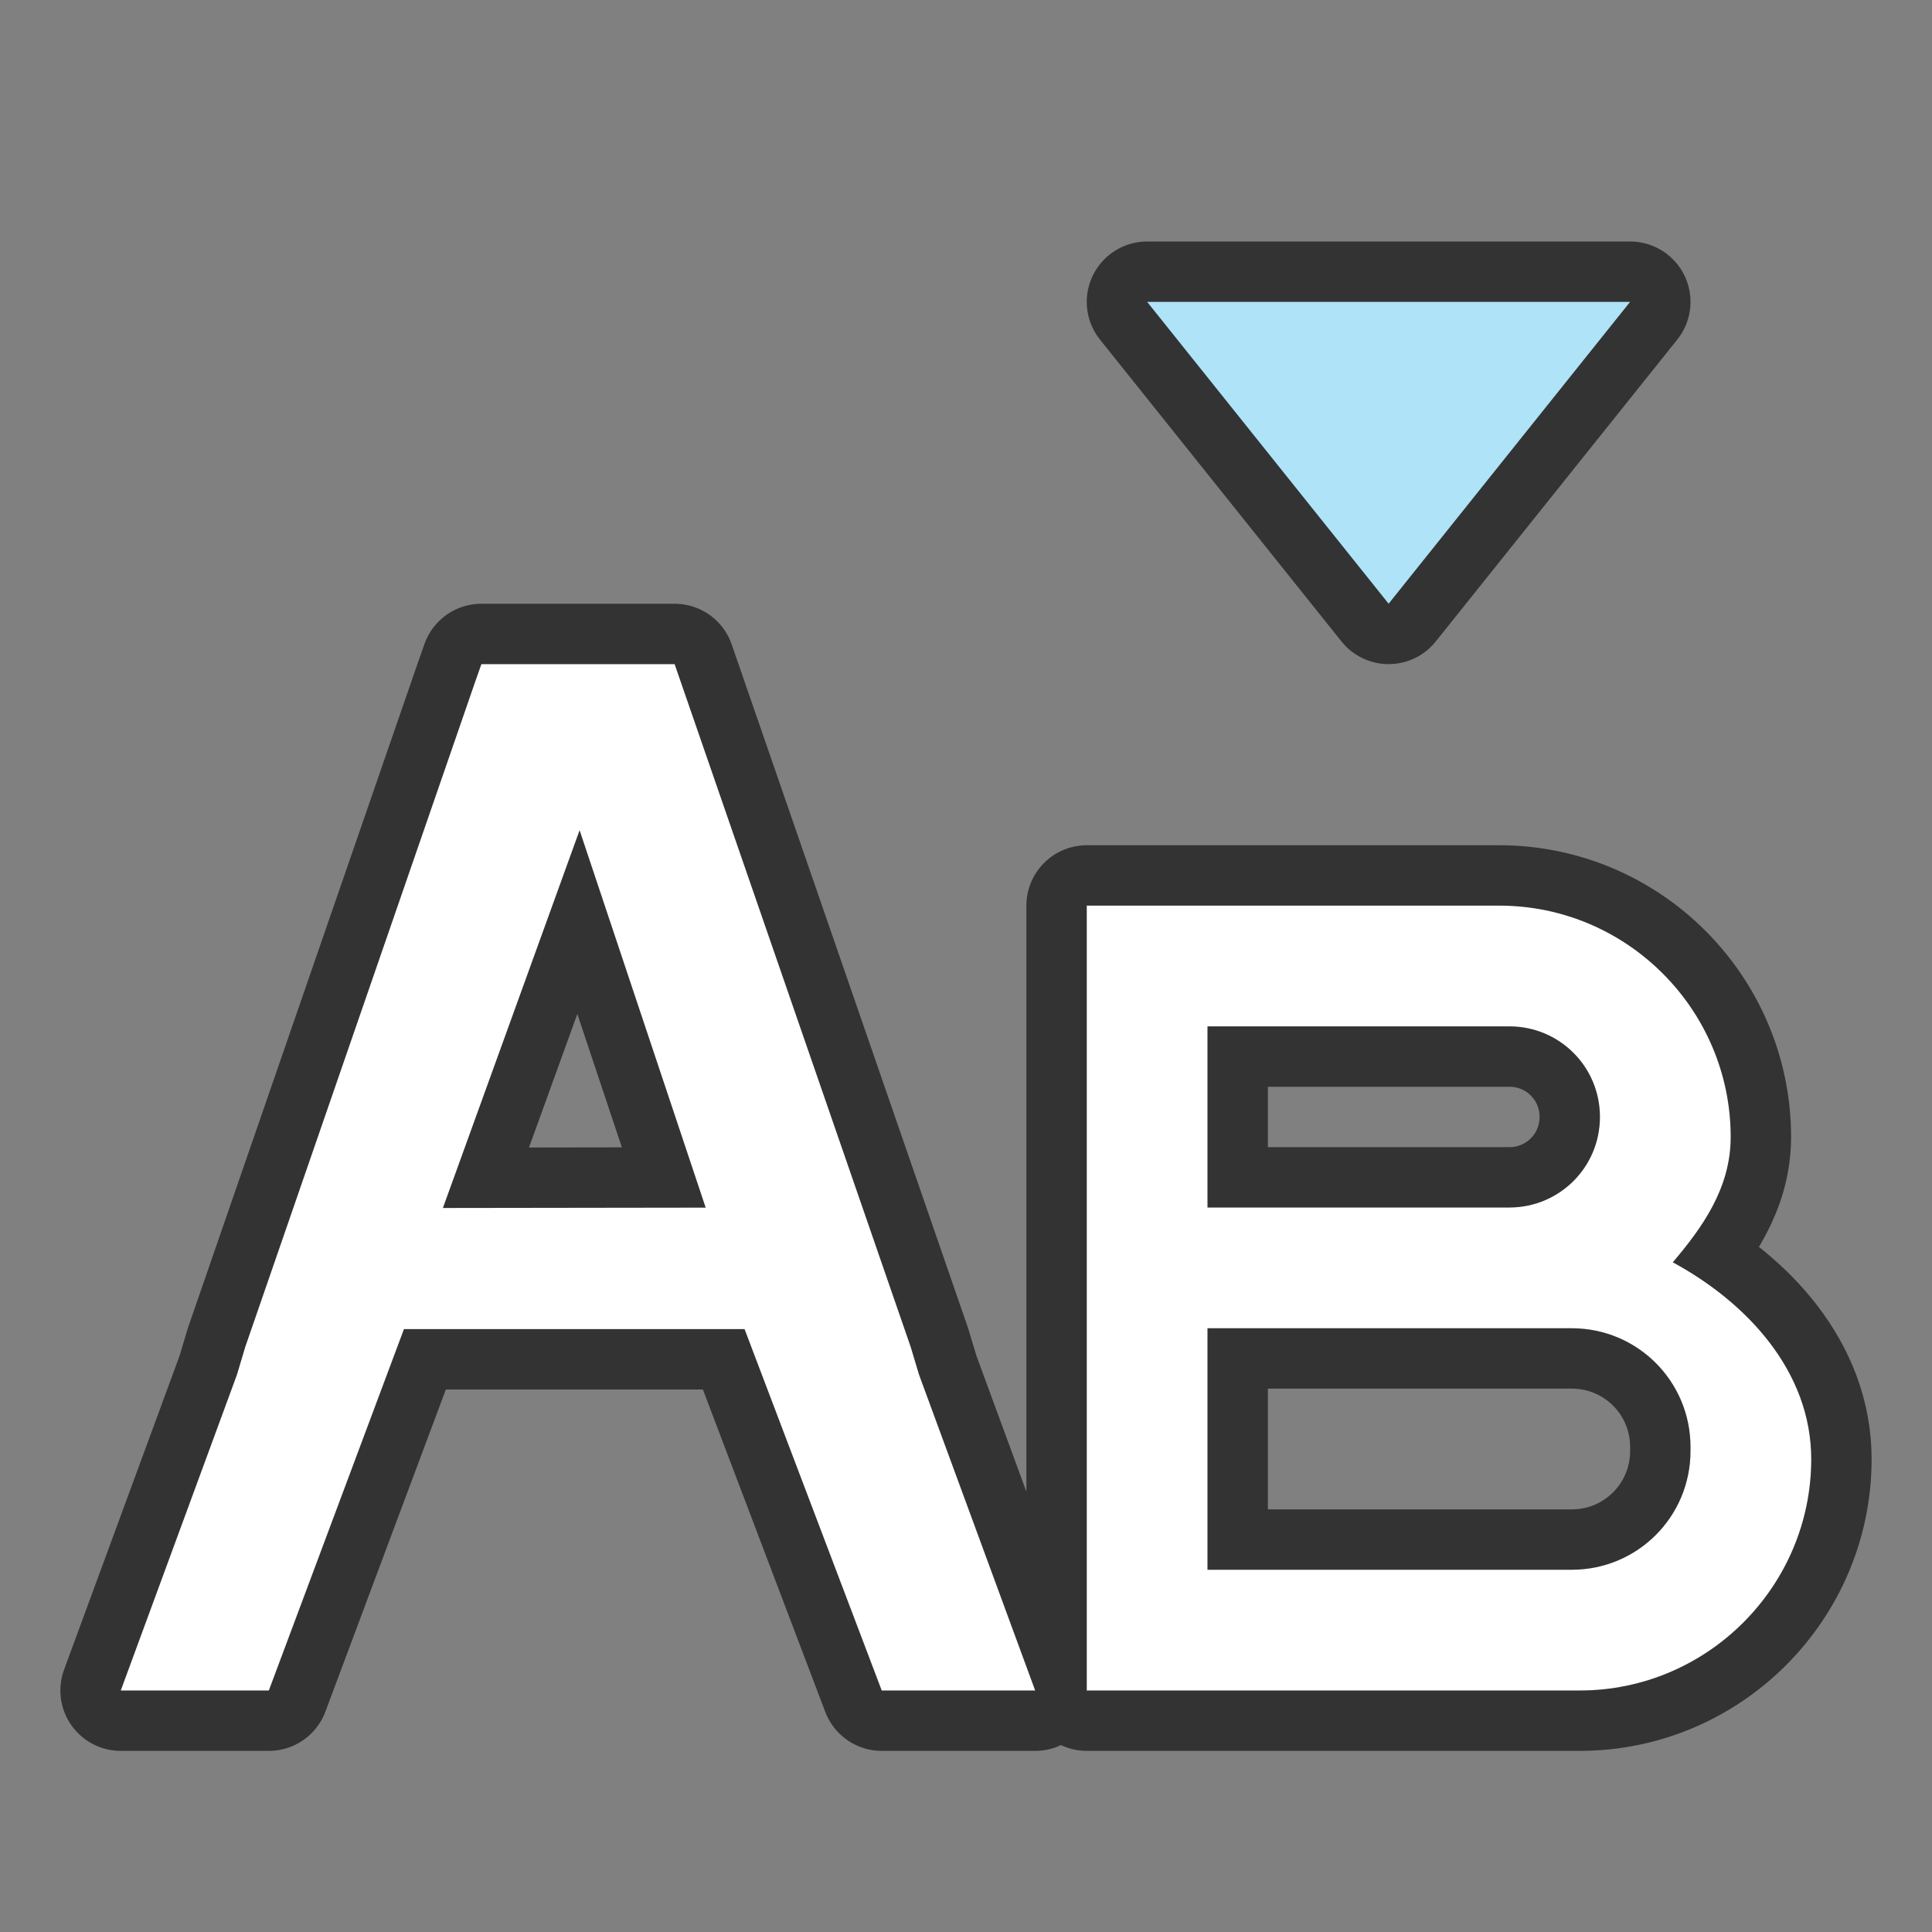 <?xml version="1.0" encoding="UTF-8" standalone="no"?>
<svg
   xmlns:dc="http://purl.org/dc/elements/1.1/"
   xmlns:cc="http://creativecommons.org/ns#"
   xmlns:rdf="http://www.w3.org/1999/02/22-rdf-syntax-ns#"
   xmlns:svg="http://www.w3.org/2000/svg"
   xmlns="http://www.w3.org/2000/svg"
   xmlns:sodipodi="http://sodipodi.sourceforge.net/DTD/sodipodi-0.dtd"
   xmlns:inkscape="http://www.inkscape.org/namespaces/inkscape"
   height="32"
   viewBox="0 0 32 32"
   width="32"
   version="1.1"
   id="svg8"
   sodipodi:docname="smallcaps.svg"
   inkscape:export-filename="/home/jupiter007/Libreoffice yaru theme fullcolor/build/cmd/32/smallcaps.png"
   inkscape:export-xdpi="96"
   inkscape:export-ydpi="96"
   inkscape:version="0.92.5 (2060ec1f9f, 2020-04-08)">
  <rect x="0" y="0" width="32" height="32" fill="#808080" stroke="none"/>
  <defs
     id="defs12" />
  <sodipodi:namedview
     pagecolor="#ffffff"
     bordercolor="#666666"
     borderopacity="1"
     objecttolerance="10"
     gridtolerance="10"
     guidetolerance="10"
     inkscape:pageopacity="0"
     inkscape:pageshadow="2"
     inkscape:window-width="1920"
     inkscape:window-height="1011"
     id="namedview10"
     showgrid="true"
     inkscape:zoom="7.375"
     inkscape:cx="4.5078771"
     inkscape:cy="19.450627"
     inkscape:window-x="1920"
     inkscape:window-y="32"
     inkscape:window-maximized="1"
     inkscape:current-layer="svg8">
    <inkscape:grid
       type="xygrid"
       id="grid821" />
  </sodipodi:namedview>
  <path
     d="M 23,10 19,5 h 8 z"
     id="path879"
     style="fill:#000000;fill-rule:nonzero;stroke-width:2;fill-opacity:1;stroke:#000000;opacity:0.6;stroke-miterlimit:4;stroke-dasharray:none;stroke-linejoin:round"
     inkscape:connector-curvature="0" />
  <path
     style="color:#000000;font-style:normal;font-variant:normal;font-weight:normal;font-stretch:normal;font-size:medium;line-height:normal;font-family:sans-serif;font-variant-ligatures:normal;font-variant-position:normal;font-variant-caps:normal;font-variant-numeric:normal;font-variant-alternates:normal;font-feature-settings:normal;text-indent:0;text-align:start;text-decoration:none;text-decoration-line:none;text-decoration-style:solid;text-decoration-color:#000000;letter-spacing:normal;word-spacing:normal;text-transform:none;writing-mode:lr-tb;direction:ltr;text-orientation:mixed;dominant-baseline:auto;baseline-shift:baseline;text-anchor:start;white-space:normal;shape-padding:0;clip-rule:nonzero;display:inline;overflow:visible;visibility:visible;opacity:0.6;isolation:auto;mix-blend-mode:normal;color-interpolation:sRGB;color-interpolation-filters:linearRGB;solid-color:#000000;solid-opacity:1;vector-effect:none;fill:#000000;fill-opacity:1;fill-rule:nonzero;stroke:#000000;stroke-width:2;stroke-linecap:butt;stroke-linejoin:round;stroke-miterlimit:4;stroke-dasharray:none;stroke-dashoffset:0;stroke-opacity:1;color-rendering:auto;image-rendering:auto;shape-rendering:auto;text-rendering:auto;enable-background:accumulate"
     d="M 7.973 11 L 7.855 11.336 L 4.062 22.309 L 3.924 22.771 L 2 28 L 4.453 28 L 6.691 22.014 L 12.332 22.014 L 14.604 28 L 17.146 28 L 15.223 22.771 L 15.084 22.309 L 11.174 11 L 10.572 11 L 10 11 L 9.732 11 L 9.529 11 L 8.572 11 L 8 11 L 7.973 11 z M 9.6 13.752 L 11.688 20.002 L 7.336 20.008 L 9.6 13.752 z M 18 15 L 18 15.5 L 18 28 L 19.834 28 L 26.166 28 C 28.277 28 30 26.277 30 24.166 C 29.998 22.715 28.938 21.575 27.707 20.908 C 28.18 20.349 28.665 19.693 28.666 18.834 C 28.666 16.723 26.945 15 24.834 15 L 19.834 15 L 18 15 z M 20 17 L 25 17 C 25.831 17 26.5 17.669 26.5 18.5 C 26.5 19.331 25.831 20 25 20 L 20 20 L 20 17 z M 20 22 L 26.033 22 C 27.122 22 28 22.878 28 23.967 L 28 24.033 C 28 25.122 27.122 26 26.033 26 L 20 26 L 20 22 z "
     id="path874" />
  <path
     style="color:#000000;font-style:normal;font-variant:normal;font-weight:normal;font-stretch:normal;font-size:medium;line-height:normal;font-family:sans-serif;font-variant-ligatures:normal;font-variant-position:normal;font-variant-caps:normal;font-variant-numeric:normal;font-variant-alternates:normal;font-feature-settings:normal;text-indent:0;text-align:start;text-decoration:none;text-decoration-line:none;text-decoration-style:solid;text-decoration-color:#000000;letter-spacing:normal;word-spacing:normal;text-transform:none;writing-mode:lr-tb;direction:ltr;text-orientation:mixed;dominant-baseline:auto;baseline-shift:baseline;text-anchor:start;white-space:normal;shape-padding:0;clip-rule:nonzero;display:inline;overflow:visible;visibility:visible;opacity:1;isolation:auto;mix-blend-mode:normal;color-interpolation:sRGB;color-interpolation-filters:linearRGB;solid-color:#000000;solid-opacity:1;vector-effect:none;fill:#ffffff;fill-opacity:1;fill-rule:nonzero;stroke:none;stroke-width:1;stroke-linecap:butt;stroke-linejoin:miter;stroke-miterlimit:4;stroke-dasharray:none;stroke-dashoffset:0;stroke-opacity:1;color-rendering:auto;image-rendering:auto;shape-rendering:auto;text-rendering:auto;enable-background:accumulate"
     d="M 7.973 11 L 7.855 11.336 L 4.062 22.309 L 3.924 22.771 L 2 28 L 4.453 28 L 6.691 22.014 L 12.332 22.014 L 14.604 28 L 17.146 28 L 15.223 22.771 L 15.084 22.309 L 11.174 11 L 10.572 11 L 10 11 L 9.732 11 L 9.529 11 L 8.572 11 L 8 11 L 7.973 11 z M 9.6 13.752 L 11.688 20.002 L 7.336 20.008 L 9.6 13.752 z "
     id="path835" />
  <path
     style="color:#000000;font-style:normal;font-variant:normal;font-weight:normal;font-stretch:normal;font-size:medium;line-height:normal;font-family:sans-serif;font-variant-ligatures:normal;font-variant-position:normal;font-variant-caps:normal;font-variant-numeric:normal;font-variant-alternates:normal;font-feature-settings:normal;text-indent:0;text-align:start;text-decoration:none;text-decoration-line:none;text-decoration-style:solid;text-decoration-color:#000000;letter-spacing:normal;word-spacing:normal;text-transform:none;writing-mode:lr-tb;direction:ltr;text-orientation:mixed;dominant-baseline:auto;baseline-shift:baseline;text-anchor:start;white-space:normal;shape-padding:0;clip-rule:nonzero;display:inline;overflow:visible;visibility:visible;opacity:1;isolation:auto;mix-blend-mode:normal;color-interpolation:sRGB;color-interpolation-filters:linearRGB;solid-color:#000000;solid-opacity:1;vector-effect:none;fill:#ffffff;fill-opacity:1;fill-rule:nonzero;stroke:none;stroke-width:1;stroke-linecap:butt;stroke-linejoin:miter;stroke-miterlimit:4;stroke-dasharray:none;stroke-dashoffset:0;stroke-opacity:1;color-rendering:auto;image-rendering:auto;shape-rendering:auto;text-rendering:auto;enable-background:accumulate"
     d="M 18 15 L 18 15.5 L 18 28 L 19.834 28 L 26.166 28 C 28.277 28 30 26.277 30 24.166 C 29.998 22.715 28.938 21.575 27.707 20.908 C 28.18 20.349 28.665 19.693 28.666 18.834 C 28.666 16.723 26.945 15 24.834 15 L 19.834 15 L 18 15 z M 20 17 L 25 17 C 25.831 17 26.5 17.669 26.5 18.5 C 26.5 19.331 25.831 20 25 20 L 20 20 L 20 17 z M 20 22 L 26.033 22 C 27.122 22 28 22.878 28 23.967 L 28 24.033 C 28 25.122 27.122 26 26.033 26 L 20 26 L 20 22 z "
     id="path850" />
  <path
     inkscape:connector-curvature="0"
     style="fill:#aee3f8;fill-rule:nonzero;stroke-width:1.333;fill-opacity:1"
     id="path4"
     d="M 23,10 19,5 h 8 z" />
</svg>
